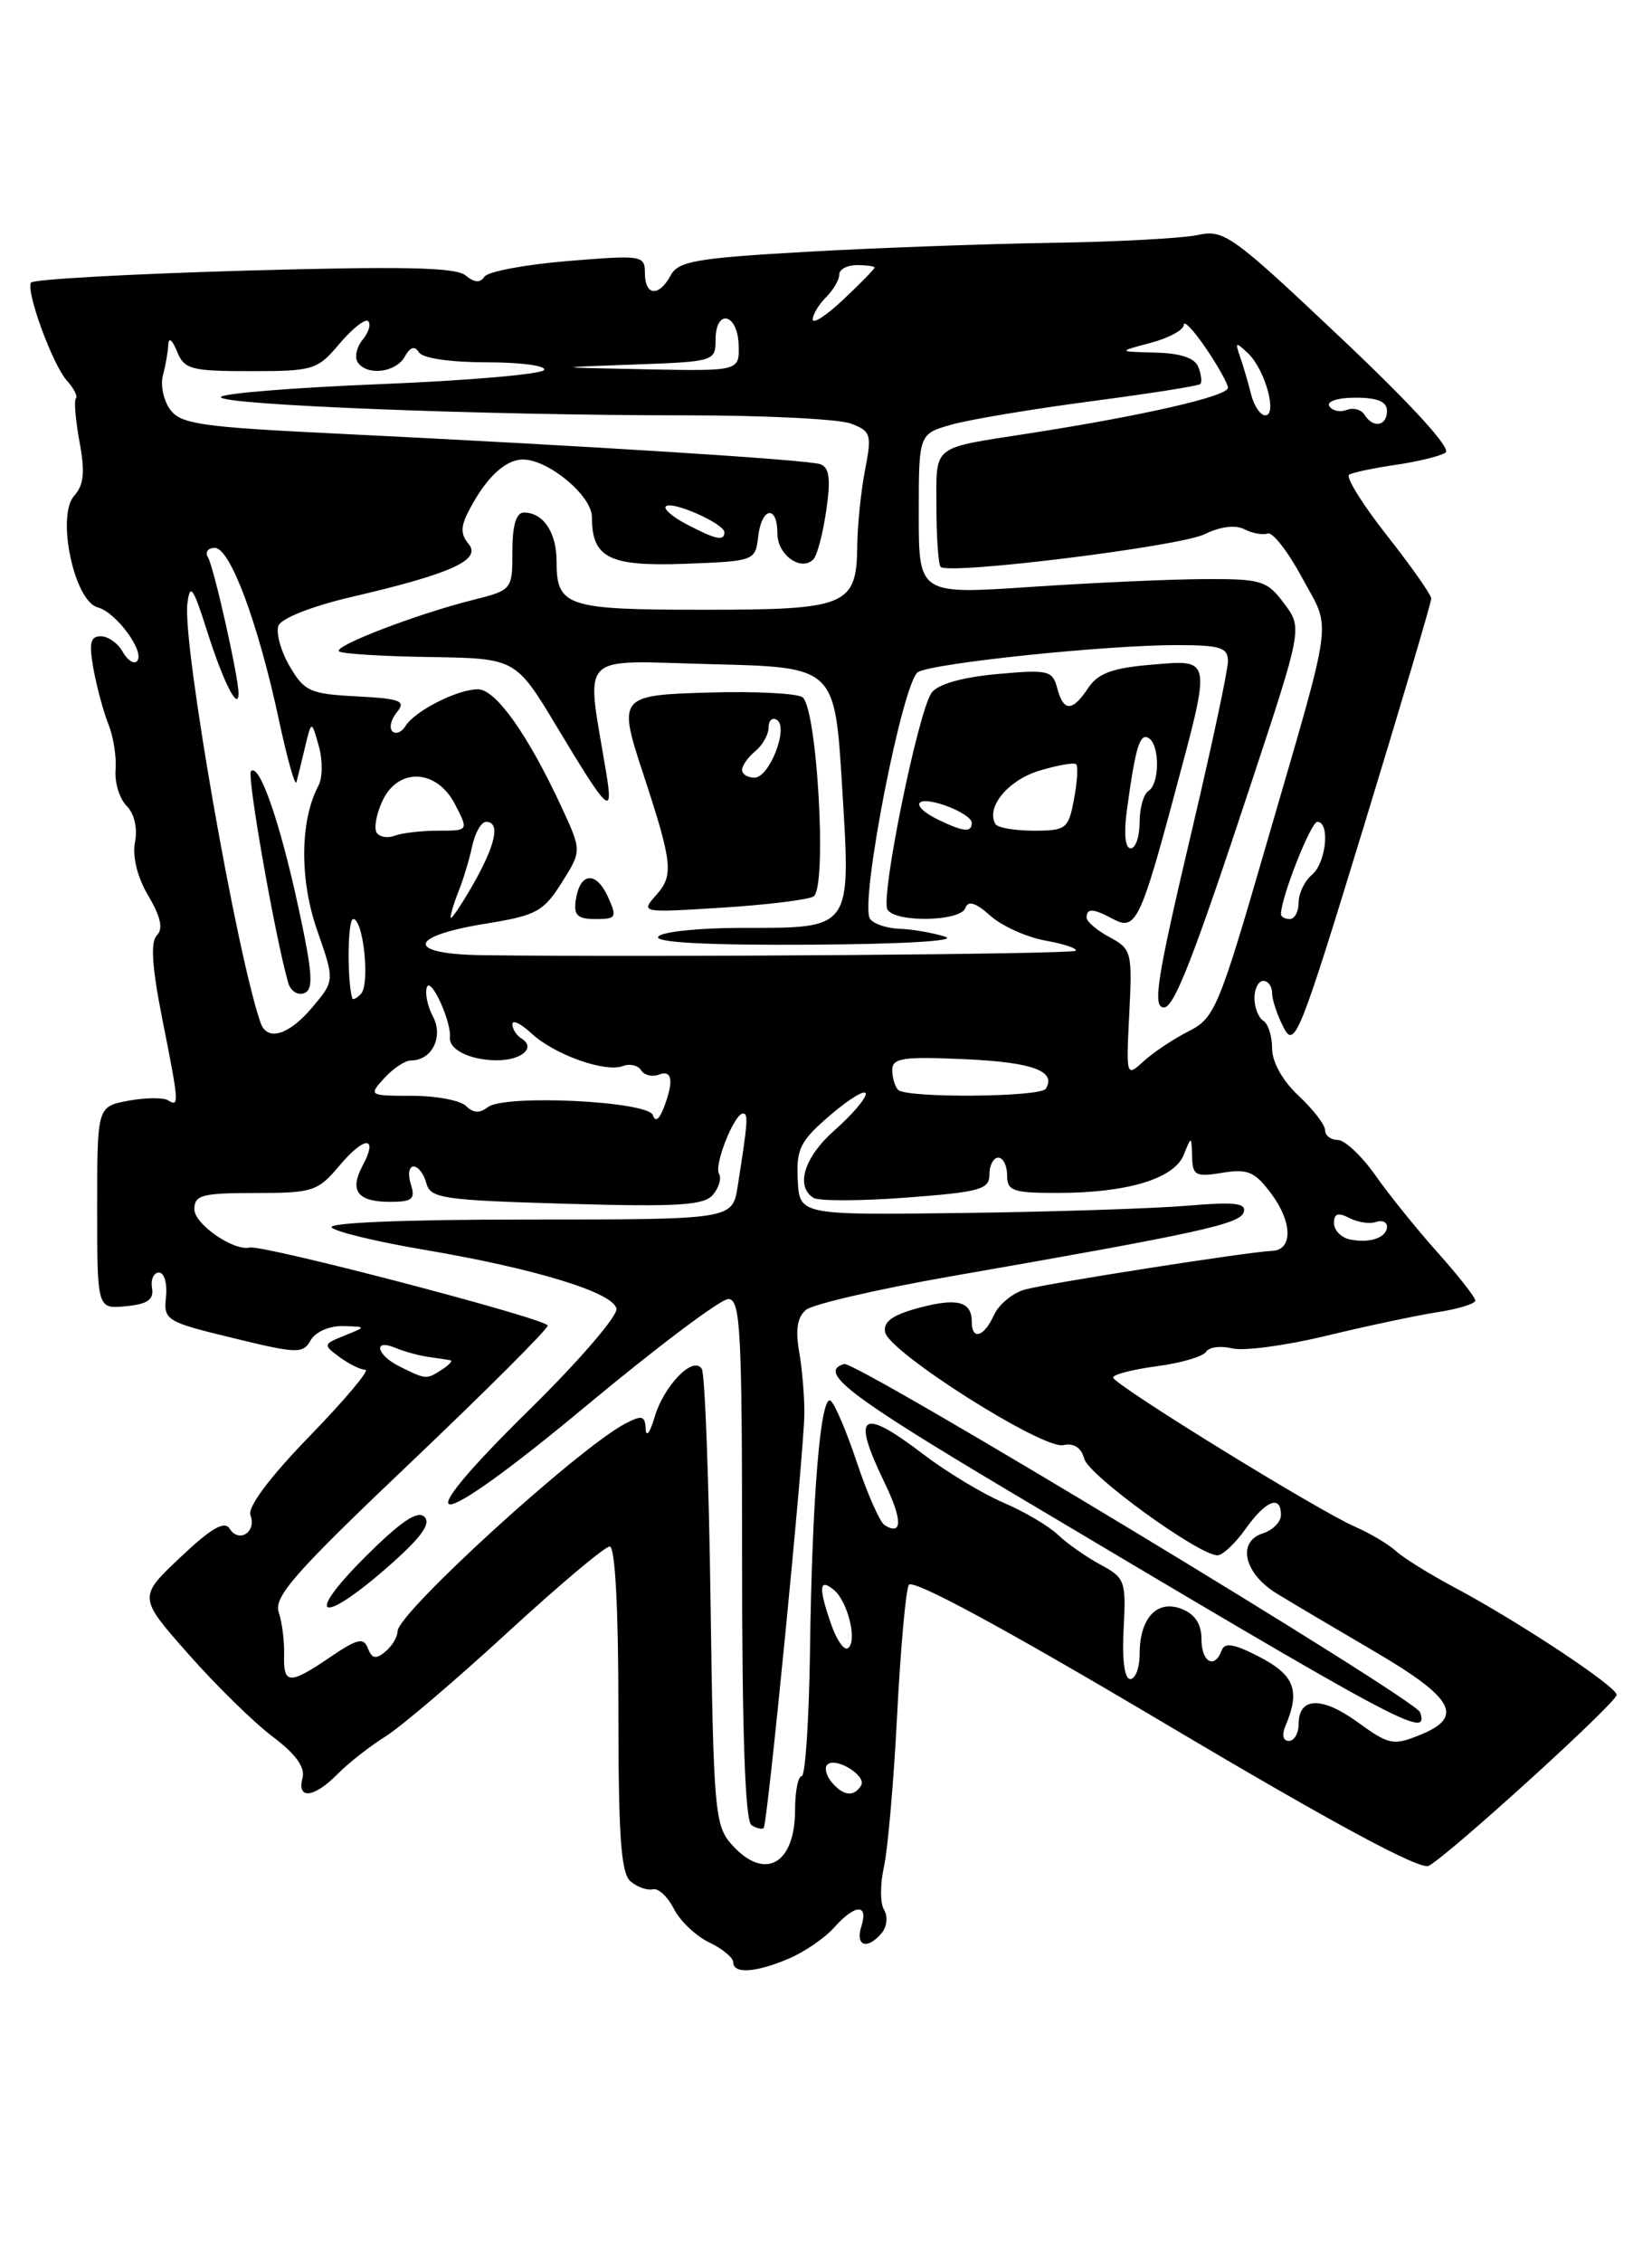 <?xml version="1.0" encoding="UTF-8" standalone="no"?>
<!DOCTYPE svg PUBLIC "-//W3C//DTD SVG 1.1//EN" "http://www.w3.org/Graphics/SVG/1.1/DTD/svg11.dtd" >
<svg xmlns="http://www.w3.org/2000/svg" xmlns:xlink="http://www.w3.org/1999/xlink" version="1.1" viewBox="0 0 187 256">
 <g >
 <path fill="currentColor"
d=" M 89.28 221.64 C 91.05 220.89 93.36 219.31 94.40 218.14 C 96.80 215.45 98.33 215.38 97.50 218.00 C 96.79 220.24 98.19 220.68 99.82 218.72 C 100.41 218.00 100.52 216.85 100.07 216.11 C 99.62 215.39 99.62 213.20 100.06 211.25 C 100.49 209.31 101.17 201.59 101.55 194.11 C 101.93 186.62 102.53 179.98 102.87 179.35 C 103.28 178.61 113.64 184.22 131.91 195.06 C 151.06 206.43 160.78 211.66 161.74 211.13 C 164.22 209.74 183.00 192.66 183.00 191.79 C 183.00 190.84 171.78 183.42 164.47 179.54 C 161.79 178.11 158.88 176.30 158.02 175.52 C 157.15 174.73 155.09 173.51 153.44 172.79 C 149.30 171.01 126.00 156.64 126.00 155.88 C 126.00 155.54 128.23 154.96 130.96 154.60 C 133.69 154.24 136.19 153.50 136.52 152.97 C 136.85 152.43 138.18 152.26 139.47 152.58 C 140.77 152.91 145.58 152.26 150.16 151.15 C 154.75 150.04 160.41 148.84 162.75 148.48 C 165.09 148.12 167.00 147.53 167.00 147.16 C 166.99 146.80 165.08 144.36 162.75 141.75 C 160.41 139.14 157.23 135.20 155.69 133.00 C 154.14 130.80 152.22 129.00 151.44 129.00 C 150.65 129.00 150.00 128.51 150.00 127.90 C 150.00 127.30 148.65 125.54 147.00 124.00 C 145.19 122.31 144.00 120.19 144.00 118.66 C 144.00 117.26 143.55 115.84 143.00 115.50 C 142.45 115.16 142.00 114.01 142.00 112.94 C 142.00 111.87 142.45 111.00 143.00 111.00 C 143.55 111.00 144.00 111.62 144.00 112.39 C 144.00 113.15 144.59 114.91 145.32 116.31 C 146.54 118.68 147.15 117.15 154.33 93.67 C 158.56 79.83 162.02 68.15 162.01 67.73 C 162.01 67.30 159.74 64.08 156.97 60.56 C 154.20 57.04 152.29 53.95 152.72 53.71 C 153.15 53.46 155.53 52.96 158.00 52.60 C 160.47 52.24 163.01 51.62 163.63 51.22 C 164.33 50.77 159.82 45.83 151.74 38.20 C 139.49 26.62 138.54 25.94 135.61 26.59 C 133.90 26.96 126.42 27.37 119.00 27.48 C 111.58 27.60 99.07 28.05 91.20 28.50 C 78.83 29.20 76.77 29.56 75.92 31.16 C 74.59 33.63 73.00 33.49 73.00 30.91 C 73.00 28.89 72.69 28.85 64.25 29.54 C 59.44 29.94 55.20 30.73 54.83 31.32 C 54.36 32.04 53.69 31.99 52.69 31.16 C 51.59 30.24 45.48 30.12 27.58 30.63 C 14.57 31.01 3.74 31.61 3.51 31.98 C 2.91 32.96 5.95 41.27 7.58 43.08 C 8.36 43.95 8.82 44.85 8.59 45.08 C 8.36 45.31 8.55 47.52 9.00 50.00 C 9.64 53.42 9.49 54.88 8.40 56.10 C 6.36 58.37 8.39 68.03 11.06 68.73 C 13.17 69.28 16.49 73.84 15.50 74.83 C 15.14 75.19 14.41 74.70 13.88 73.74 C 13.34 72.78 12.23 72.00 11.40 72.00 C 10.22 72.00 10.05 72.78 10.59 75.75 C 10.97 77.81 11.73 80.62 12.29 82.00 C 12.84 83.38 13.20 85.68 13.08 87.12 C 12.97 88.56 13.53 90.39 14.33 91.19 C 15.21 92.07 15.59 93.71 15.28 95.30 C 14.97 96.95 15.54 99.25 16.79 101.37 C 18.20 103.76 18.49 105.11 17.76 105.84 C 17.02 106.58 17.20 109.39 18.35 115.20 C 20.28 124.91 20.31 125.31 19.02 124.51 C 18.48 124.18 16.45 124.20 14.52 124.56 C 11.00 125.22 11.00 125.22 11.00 136.67 C 11.00 148.13 11.00 148.13 14.25 147.81 C 16.70 147.58 17.43 147.07 17.21 145.75 C 17.04 144.79 17.40 144.00 17.99 144.00 C 18.59 144.00 18.95 145.24 18.79 146.75 C 18.51 149.40 18.77 149.57 26.37 151.41 C 33.67 153.19 34.30 153.21 35.17 151.66 C 35.70 150.72 37.27 150.03 38.80 150.06 C 41.50 150.13 41.50 150.13 39.00 151.13 C 36.57 152.11 36.55 152.18 38.44 153.57 C 39.51 154.36 40.82 155.00 41.36 155.00 C 41.90 155.00 39.06 158.38 35.06 162.50 C 30.47 167.23 28.00 170.55 28.35 171.47 C 29.07 173.36 27.03 174.66 25.99 172.98 C 25.41 172.05 23.89 172.94 20.42 176.22 C 15.64 180.74 15.64 180.74 21.34 187.19 C 24.48 190.75 28.77 194.95 30.88 196.53 C 33.49 198.50 34.56 199.98 34.24 201.21 C 33.59 203.68 35.55 203.45 38.21 200.75 C 39.43 199.51 41.87 197.60 43.63 196.50 C 45.39 195.40 51.60 190.11 57.43 184.75 C 63.26 179.39 68.47 175.00 69.02 175.00 C 69.63 175.00 70.00 181.99 70.00 193.38 C 70.00 207.88 70.29 212.00 71.39 212.91 C 72.16 213.55 73.29 213.94 73.90 213.79 C 74.51 213.63 75.58 214.62 76.28 216.00 C 76.98 217.38 78.78 219.09 80.28 219.80 C 81.78 220.52 83.00 221.53 83.00 222.05 C 83.00 223.39 85.53 223.23 89.28 221.64 Z  M 82.82 208.72 C 80.91 206.58 80.76 204.88 80.43 181.19 C 80.24 167.30 79.79 155.47 79.44 154.90 C 78.48 153.35 75.12 156.81 74.08 160.42 C 73.58 162.11 73.14 162.70 73.09 161.71 C 73.01 160.18 72.68 160.10 70.75 161.11 C 65.43 163.91 45.00 182.54 45.00 184.60 C 45.00 185.23 44.38 186.27 43.62 186.90 C 42.55 187.79 42.10 187.70 41.65 186.53 C 41.16 185.26 40.47 185.42 37.39 187.51 C 32.74 190.67 32.06 190.63 32.16 187.25 C 32.20 185.74 31.93 183.57 31.55 182.43 C 30.97 180.69 33.42 177.91 46.43 165.55 C 54.99 157.41 62.00 150.41 62.00 150.00 C 62.00 149.26 29.75 140.82 28.26 141.17 C 26.45 141.60 22.00 138.52 22.00 136.84 C 22.00 135.23 22.87 135.00 28.91 135.00 C 35.42 135.00 35.97 134.82 38.45 131.87 C 41.30 128.49 42.86 128.53 41.03 131.94 C 39.53 134.75 40.48 136.00 44.13 136.00 C 46.68 136.00 47.04 135.70 46.50 134.00 C 46.15 132.90 46.29 132.00 46.82 132.00 C 47.34 132.00 47.99 132.85 48.26 133.89 C 48.71 135.61 50.10 135.81 64.13 136.22 C 76.85 136.58 79.71 136.40 80.72 135.18 C 81.39 134.37 81.69 133.31 81.39 132.83 C 80.80 131.86 83.12 126.00 84.11 126.00 C 84.72 126.00 84.65 126.97 83.50 134.25 C 82.91 138.00 82.91 138.00 59.75 138.00 C 45.86 138.00 36.98 138.36 37.55 138.91 C 38.07 139.41 42.77 140.54 48.00 141.42 C 60.59 143.55 69.43 146.26 69.78 148.09 C 69.94 148.90 65.53 154.01 60.00 159.45 C 45.21 173.98 48.69 173.79 66.34 159.10 C 74.34 152.44 81.58 147.00 82.44 147.00 C 83.82 147.00 84.00 150.44 84.00 176.44 C 84.00 196.21 84.35 206.10 85.07 206.54 C 85.65 206.90 86.28 207.04 86.45 206.85 C 86.88 206.37 91.01 164.35 91.05 160.00 C 91.07 158.07 90.80 154.90 90.46 152.94 C 90.02 150.47 90.26 149.03 91.24 148.22 C 92.01 147.58 99.36 145.88 107.57 144.44 C 135.73 139.53 140.35 138.52 140.78 137.18 C 141.12 136.13 139.78 135.98 134.36 136.44 C 130.59 136.76 119.17 137.13 109.00 137.26 C 90.50 137.50 90.50 137.50 90.30 133.50 C 90.13 129.97 90.57 129.11 94.05 126.13 C 96.22 124.28 98.00 123.22 98.00 123.78 C 98.00 124.34 96.42 126.18 94.50 127.87 C 91.04 130.91 89.99 134.25 92.09 135.55 C 92.68 135.92 97.41 135.91 102.59 135.52 C 110.93 134.89 112.00 134.60 112.00 132.91 C 112.00 131.86 112.45 131.00 113.00 131.00 C 113.55 131.00 114.00 131.90 114.00 133.00 C 114.00 134.77 114.66 135.00 119.75 134.99 C 127.60 134.99 132.91 133.38 133.99 130.69 C 134.87 128.51 134.87 128.51 134.94 130.88 C 134.99 133.02 135.34 133.21 138.37 132.71 C 141.27 132.24 142.06 132.59 143.94 135.13 C 146.32 138.35 146.34 141.47 143.98 141.55 C 141.33 141.65 118.57 145.21 116.00 145.93 C 114.62 146.32 113.06 147.61 112.51 148.81 C 111.39 151.30 110.00 151.71 110.00 149.56 C 110.00 147.26 108.34 146.83 103.96 148.01 C 101.03 148.80 99.96 149.57 100.19 150.75 C 100.63 153.01 118.03 164.04 120.36 163.53 C 121.57 163.27 122.40 163.81 122.73 165.07 C 123.22 166.95 135.71 176.00 137.82 176.00 C 138.39 176.00 139.83 174.65 141.00 173.00 C 143.29 169.78 145.00 169.11 145.00 171.43 C 145.00 172.22 144.07 173.16 142.94 173.52 C 140.00 174.45 140.82 178.05 144.50 180.31 C 146.15 181.32 151.10 184.25 155.49 186.82 C 164.57 192.13 165.77 194.27 160.82 196.29 C 157.71 197.56 157.26 197.47 153.68 194.88 C 149.61 191.93 147.00 192.02 147.00 195.11 C 147.00 196.15 146.50 197.00 145.89 197.00 C 145.22 197.00 145.08 196.31 145.53 195.25 C 147.19 191.32 146.53 189.56 142.62 187.52 C 139.74 186.02 138.62 185.82 138.29 186.75 C 137.49 188.93 136.00 188.10 136.00 185.47 C 136.00 183.77 135.26 182.65 133.75 182.06 C 130.97 180.98 129.00 183.10 129.00 187.19 C 129.00 188.74 128.52 190.00 127.94 190.00 C 127.29 190.00 127.00 187.83 127.19 184.31 C 127.48 178.92 127.35 178.55 124.58 177.06 C 122.98 176.20 120.81 174.68 119.77 173.69 C 118.73 172.69 115.94 171.04 113.56 170.03 C 111.19 169.01 107.14 166.56 104.55 164.59 C 97.45 159.17 96.35 159.96 100.11 167.74 C 102.16 171.97 102.18 173.84 100.14 172.59 C 99.60 172.25 98.19 169.06 97.00 165.50 C 95.81 161.94 94.47 158.79 94.01 158.50 C 92.88 157.81 91.92 169.49 91.69 186.74 C 91.58 194.58 91.16 200.99 90.75 200.99 C 90.34 201.00 90.00 202.71 90.00 204.80 C 90.00 211.00 86.53 212.89 82.82 208.72 Z  M 160.75 193.76 C 160.25 192.26 96.90 153.97 95.56 154.35 C 92.55 155.22 95.97 157.86 114.22 168.73 C 158.96 195.37 161.80 196.89 160.75 193.76 Z  M 43.83 177.37 C 47.64 174.03 48.83 172.43 48.05 171.65 C 47.27 170.87 45.35 172.17 41.24 176.28 C 34.37 183.16 36.29 183.96 43.83 177.37 Z  M 94.13 201.66 C 93.52 200.92 93.30 200.04 93.64 199.69 C 94.58 198.76 98.15 200.95 97.47 202.05 C 96.65 203.38 95.44 203.23 94.13 201.66 Z  M 94.10 183.85 C 92.63 179.63 92.71 178.52 94.39 179.91 C 96.00 181.25 97.09 185.83 95.96 186.52 C 95.54 186.78 94.70 185.58 94.10 183.85 Z  M 45.25 154.64 C 42.62 153.34 42.17 151.44 44.75 152.52 C 45.71 152.93 47.40 153.39 48.50 153.55 C 49.60 153.70 50.73 153.88 51.00 153.93 C 51.27 153.99 50.83 154.47 50.00 155.00 C 48.27 156.12 48.23 156.12 45.25 154.64 Z  M 152.75 140.24 C 151.79 140.03 151.00 139.20 151.00 138.39 C 151.00 137.32 151.47 137.17 152.75 137.83 C 153.71 138.32 155.06 138.53 155.75 138.28 C 156.44 138.04 157.00 138.27 157.00 138.81 C 157.00 140.06 154.99 140.74 152.75 140.24 Z  M 73.90 126.19 C 73.37 124.60 57.08 123.81 55.21 125.29 C 54.31 126.00 53.56 125.96 52.76 125.16 C 52.12 124.52 49.37 124.00 46.65 124.00 C 41.75 124.00 41.71 123.97 43.50 122.00 C 44.50 120.90 45.86 120.00 46.53 120.00 C 48.90 120.00 50.23 117.31 49.00 115.01 C 48.38 113.84 48.08 112.35 48.33 111.69 C 48.79 110.53 51.11 115.64 50.93 117.39 C 50.78 118.76 53.22 119.97 56.19 119.98 C 59.06 120.00 60.71 118.55 59.02 117.51 C 58.46 117.16 58.00 116.44 58.00 115.90 C 58.00 115.36 58.97 115.83 60.16 116.94 C 62.74 119.34 68.51 121.40 70.51 120.63 C 71.29 120.33 72.22 120.55 72.57 121.11 C 72.92 121.68 73.83 121.89 74.60 121.60 C 76.12 121.02 76.30 122.38 75.09 125.47 C 74.60 126.71 74.16 126.98 73.90 126.19 Z  M 101.67 123.33 C 101.30 122.97 101.00 121.95 101.00 121.08 C 101.00 119.72 102.22 119.54 109.25 119.86 C 116.87 120.20 119.61 121.20 118.38 123.20 C 117.78 124.16 102.62 124.28 101.67 123.33 Z  M 127.83 114.68 C 128.18 107.74 128.09 107.39 125.60 106.05 C 124.17 105.29 123.00 104.29 123.00 103.83 C 123.00 102.74 123.73 102.78 126.02 104.01 C 128.53 105.36 129.12 104.16 132.93 89.95 C 137.16 74.17 137.24 74.65 130.31 75.22 C 125.91 75.59 124.29 76.19 123.18 77.85 C 121.38 80.57 120.38 80.57 119.67 77.86 C 119.15 75.87 118.65 75.75 112.85 76.28 C 108.91 76.64 106.17 77.42 105.46 78.38 C 103.94 80.47 99.63 101.59 100.46 102.93 C 101.38 104.43 108.73 104.28 109.28 102.75 C 109.59 101.87 110.43 102.13 112.11 103.63 C 113.43 104.80 116.23 106.06 118.35 106.44 C 120.47 106.82 122.00 107.34 121.75 107.59 C 121.35 107.98 74.35 108.33 54.67 108.09 C 45.90 107.98 46.07 105.96 54.98 104.52 C 60.70 103.60 61.52 103.15 63.58 99.89 C 65.85 96.28 65.85 96.28 63.57 91.34 C 59.76 83.13 56.12 78.00 54.10 78.00 C 51.77 78.00 46.97 80.44 45.90 82.16 C 45.47 82.86 44.80 83.13 44.41 82.75 C 44.03 82.36 44.26 81.39 44.94 80.58 C 45.98 79.31 45.34 79.06 40.38 78.80 C 35.10 78.53 34.44 78.23 32.78 75.38 C 31.78 73.66 31.22 71.60 31.52 70.80 C 31.85 69.96 35.31 68.60 39.79 67.55 C 51.03 64.94 54.54 63.36 53.05 61.56 C 52.13 60.45 52.13 59.61 53.06 57.81 C 55.00 54.07 57.18 52.00 59.20 52.00 C 62.08 52.00 67.00 56.10 67.00 58.50 C 67.00 63.14 68.94 64.11 77.52 63.80 C 85.40 63.50 85.50 63.47 85.82 60.75 C 86.20 57.37 88.00 57.08 88.00 60.39 C 88.00 62.81 90.70 64.72 92.08 63.28 C 92.50 62.85 93.15 60.37 93.53 57.76 C 94.05 54.19 93.89 52.90 92.86 52.53 C 91.45 52.03 66.99 50.48 37.57 49.04 C 22.80 48.32 20.46 47.98 19.27 46.36 C 18.52 45.34 18.14 43.60 18.44 42.50 C 18.73 41.40 19.01 39.83 19.05 39.00 C 19.09 38.13 19.51 38.45 20.03 39.75 C 20.86 41.80 21.59 42.00 28.38 42.00 C 35.49 42.00 35.94 41.86 38.45 38.87 C 39.90 37.16 41.35 36.02 41.68 36.35 C 42.01 36.68 41.73 37.62 41.06 38.43 C 40.38 39.25 40.12 40.38 40.47 40.96 C 41.46 42.56 44.79 42.19 45.81 40.37 C 46.43 39.26 46.94 39.10 47.42 39.87 C 47.83 40.54 51.00 41.00 55.12 41.00 C 58.97 41.00 61.88 41.39 61.58 41.87 C 61.28 42.35 52.93 43.07 43.02 43.47 C 33.11 43.87 25.00 44.53 25.00 44.94 C 25.00 45.83 54.89 47.00 77.60 47.00 C 86.55 47.00 94.97 47.42 96.31 47.93 C 98.59 48.79 98.70 49.16 97.92 53.18 C 97.46 55.56 97.07 59.38 97.04 61.68 C 96.97 68.56 95.94 69.00 79.63 69.00 C 64.08 69.00 63.00 68.64 63.00 63.50 C 63.00 60.24 61.49 58.00 59.30 58.00 C 58.43 58.00 58.00 59.45 58.00 62.38 C 58.00 66.74 57.98 66.77 53.50 67.90 C 47.16 69.49 37.76 73.10 38.37 73.70 C 38.64 73.98 43.26 74.27 48.63 74.35 C 58.38 74.50 58.38 74.50 63.05 82.27 C 68.85 91.93 69.45 92.50 68.63 87.50 C 66.33 73.53 65.12 74.77 80.60 75.16 C 94.50 75.50 94.50 75.50 95.32 88.96 C 96.32 105.35 96.56 105.00 83.87 105.00 C 79.06 105.00 74.84 105.45 74.50 106.00 C 74.10 106.65 80.05 106.97 91.69 106.90 C 102.17 106.84 108.47 106.47 107.00 106.00 C 105.62 105.56 103.29 105.15 101.81 105.10 C 100.33 105.04 98.83 104.53 98.47 103.95 C 97.30 102.06 102.21 76.96 103.93 76.04 C 105.85 75.01 125.20 73.00 133.17 73.00 C 138.14 73.00 139.00 73.27 139.00 74.82 C 139.00 75.82 137.20 84.26 135.01 93.57 C 130.92 110.89 130.43 114.00 131.76 114.00 C 132.92 114.00 135.14 108.28 141.58 88.78 C 147.44 71.06 147.44 71.06 145.35 68.28 C 143.43 65.70 142.77 65.50 136.39 65.53 C 132.60 65.54 123.76 65.94 116.75 66.41 C 104.00 67.27 104.00 67.27 104.00 58.18 C 104.00 49.09 104.00 49.09 107.75 48.04 C 109.81 47.46 116.90 46.28 123.50 45.41 C 130.10 44.54 135.67 43.67 135.87 43.46 C 136.08 43.25 135.98 42.39 135.65 41.54 C 135.26 40.51 133.65 39.97 130.78 39.90 C 126.50 39.79 126.50 39.79 130.25 38.80 C 132.31 38.25 134.00 37.33 134.00 36.76 C 134.00 36.19 135.12 37.38 136.50 39.40 C 137.88 41.43 139.00 43.45 139.00 43.88 C 139.00 44.84 129.37 47.04 116.50 49.04 C 105.32 50.78 106.00 50.24 106.00 57.35 C 106.00 60.83 106.22 63.88 106.48 64.15 C 107.41 65.07 133.52 61.84 136.36 60.45 C 138.12 59.58 139.85 59.37 140.86 59.89 C 141.76 60.35 142.95 60.57 143.50 60.37 C 144.05 60.17 145.80 62.42 147.39 65.37 C 150.73 71.56 151.09 68.87 143.27 95.81 C 137.97 114.07 137.50 115.20 134.58 116.68 C 132.89 117.53 130.59 119.06 129.48 120.07 C 127.47 121.90 127.47 121.88 127.83 114.68 Z  M 68.81 101.47 C 67.47 98.53 65.64 98.71 65.18 101.83 C 64.92 103.57 65.36 104.00 67.41 104.00 C 69.77 104.00 69.87 103.82 68.81 101.47 Z  M 92.09 101.44 C 93.66 100.47 92.49 79.92 90.81 78.88 C 90.12 78.46 85.50 78.22 80.53 78.36 C 70.01 78.65 69.91 78.77 72.83 87.63 C 76.13 97.68 76.27 99.04 74.30 101.26 C 72.50 103.29 72.51 103.29 81.74 102.71 C 86.82 102.39 91.48 101.82 92.09 101.44 Z  M 29.50 115.75 C 26.80 108.04 20.64 72.82 21.21 68.32 C 21.51 65.92 21.85 66.40 23.47 71.50 C 25.28 77.19 27.00 80.59 27.00 78.45 C 27.00 76.60 24.20 64.13 23.54 63.07 C 23.18 62.48 23.53 62.00 24.32 62.00 C 26.06 62.00 29.21 70.46 31.58 81.50 C 32.52 85.90 33.41 89.05 33.56 88.50 C 33.70 87.95 34.15 86.15 34.54 84.50 C 35.26 81.50 35.26 81.50 36.08 84.40 C 36.54 86.00 36.52 88.02 36.05 88.90 C 33.96 92.82 33.89 99.50 35.89 105.24 C 37.89 110.98 37.89 110.98 35.35 113.99 C 32.71 117.14 30.24 117.88 29.50 115.75 Z  M 33.78 102.69 C 31.69 93.01 29.36 86.31 28.41 87.26 C 27.92 87.74 31.15 106.08 32.62 111.20 C 32.88 112.13 33.70 112.67 34.43 112.39 C 35.52 111.97 35.39 110.15 33.78 102.69 Z  M 39.87 112.95 C 39.27 110.84 39.35 104.00 39.98 104.00 C 41.13 104.00 41.90 111.32 40.87 112.45 C 40.39 112.97 39.94 113.20 39.87 112.95 Z  M 51.01 103.80 C 51.01 103.41 51.42 102.06 51.93 100.80 C 52.44 99.53 53.13 97.26 53.45 95.75 C 53.77 94.24 54.48 93.00 55.02 93.00 C 56.67 93.00 56.12 95.58 53.51 100.15 C 52.14 102.54 51.02 104.18 51.01 103.80 Z  M 145.00 103.44 C 145.00 101.58 148.38 93.00 149.12 93.00 C 150.59 93.00 150.11 97.67 148.50 99.00 C 147.68 99.68 147.00 101.09 147.00 102.12 C 147.00 103.16 146.55 104.00 146.00 104.00 C 145.45 104.00 145.00 103.75 145.00 103.44 Z  M 127.55 91.75 C 128.53 84.54 129.02 82.90 130.03 83.52 C 131.30 84.31 131.28 88.71 130.00 89.50 C 129.45 89.84 129.00 91.44 129.00 93.06 C 129.00 94.68 128.54 96.00 127.99 96.00 C 127.37 96.00 127.20 94.33 127.55 91.75 Z  M 42.63 94.21 C 42.31 93.70 42.61 92.10 43.28 90.65 C 45.06 86.81 49.43 87.00 51.50 91.00 C 53.05 94.00 53.05 94.00 49.61 94.00 C 47.71 94.00 45.50 94.26 44.68 94.57 C 43.87 94.88 42.94 94.72 42.63 94.21 Z  M 106.25 92.78 C 102.94 91.18 103.51 89.93 107.00 91.15 C 108.65 91.73 110.00 92.60 110.00 93.10 C 110.00 94.23 109.10 94.15 106.25 92.78 Z  M 112.68 93.25 C 111.57 91.38 114.08 88.31 117.59 87.23 C 119.69 86.59 121.59 86.25 121.82 86.49 C 122.05 86.72 121.94 88.50 121.57 90.45 C 120.95 93.79 120.68 94.00 117.01 94.00 C 114.87 94.00 112.92 93.66 112.68 93.25 Z  M 77.67 59.30 C 76.12 58.49 75.08 57.58 75.37 57.30 C 76.05 56.62 82.00 59.26 82.00 60.24 C 82.00 61.27 81.01 61.06 77.67 59.30 Z  M 154.46 46.93 C 154.09 46.34 153.18 46.10 152.43 46.39 C 151.68 46.68 150.80 46.48 150.47 45.96 C 150.14 45.42 151.43 45.00 153.44 45.00 C 155.94 45.00 157.00 45.45 157.00 46.50 C 157.00 48.23 155.43 48.50 154.46 46.93 Z  M 141.61 44.59 C 141.28 43.27 140.72 41.36 140.36 40.34 C 139.78 38.69 139.88 38.66 141.29 40.00 C 143.21 41.83 144.63 47.00 143.22 47.00 C 142.67 47.00 141.94 45.92 141.61 44.59 Z  M 71.75 41.25 C 80.82 40.93 81.00 40.88 81.00 38.46 C 81.00 34.90 83.48 35.42 83.61 39.00 C 83.71 42.00 83.71 42.00 73.11 41.79 C 62.50 41.58 62.50 41.58 71.75 41.25 Z  M 92.00 36.15 C 92.00 35.60 92.67 34.47 93.50 33.64 C 94.33 32.82 95.00 31.66 95.00 31.07 C 95.00 30.48 95.90 30.00 97.00 30.00 C 98.10 30.00 99.00 30.13 99.00 30.28 C 99.00 30.43 97.42 32.05 95.50 33.86 C 93.58 35.68 92.00 36.71 92.00 36.15 Z  M 84.00 87.12 C 84.00 86.64 84.67 85.68 85.50 85.00 C 86.33 84.32 87.00 83.11 87.00 82.32 C 87.00 81.53 87.42 81.14 87.94 81.46 C 89.31 82.31 87.10 88.00 85.40 88.00 C 84.63 88.00 84.00 87.61 84.00 87.12 Z "/>
</g>
</svg>